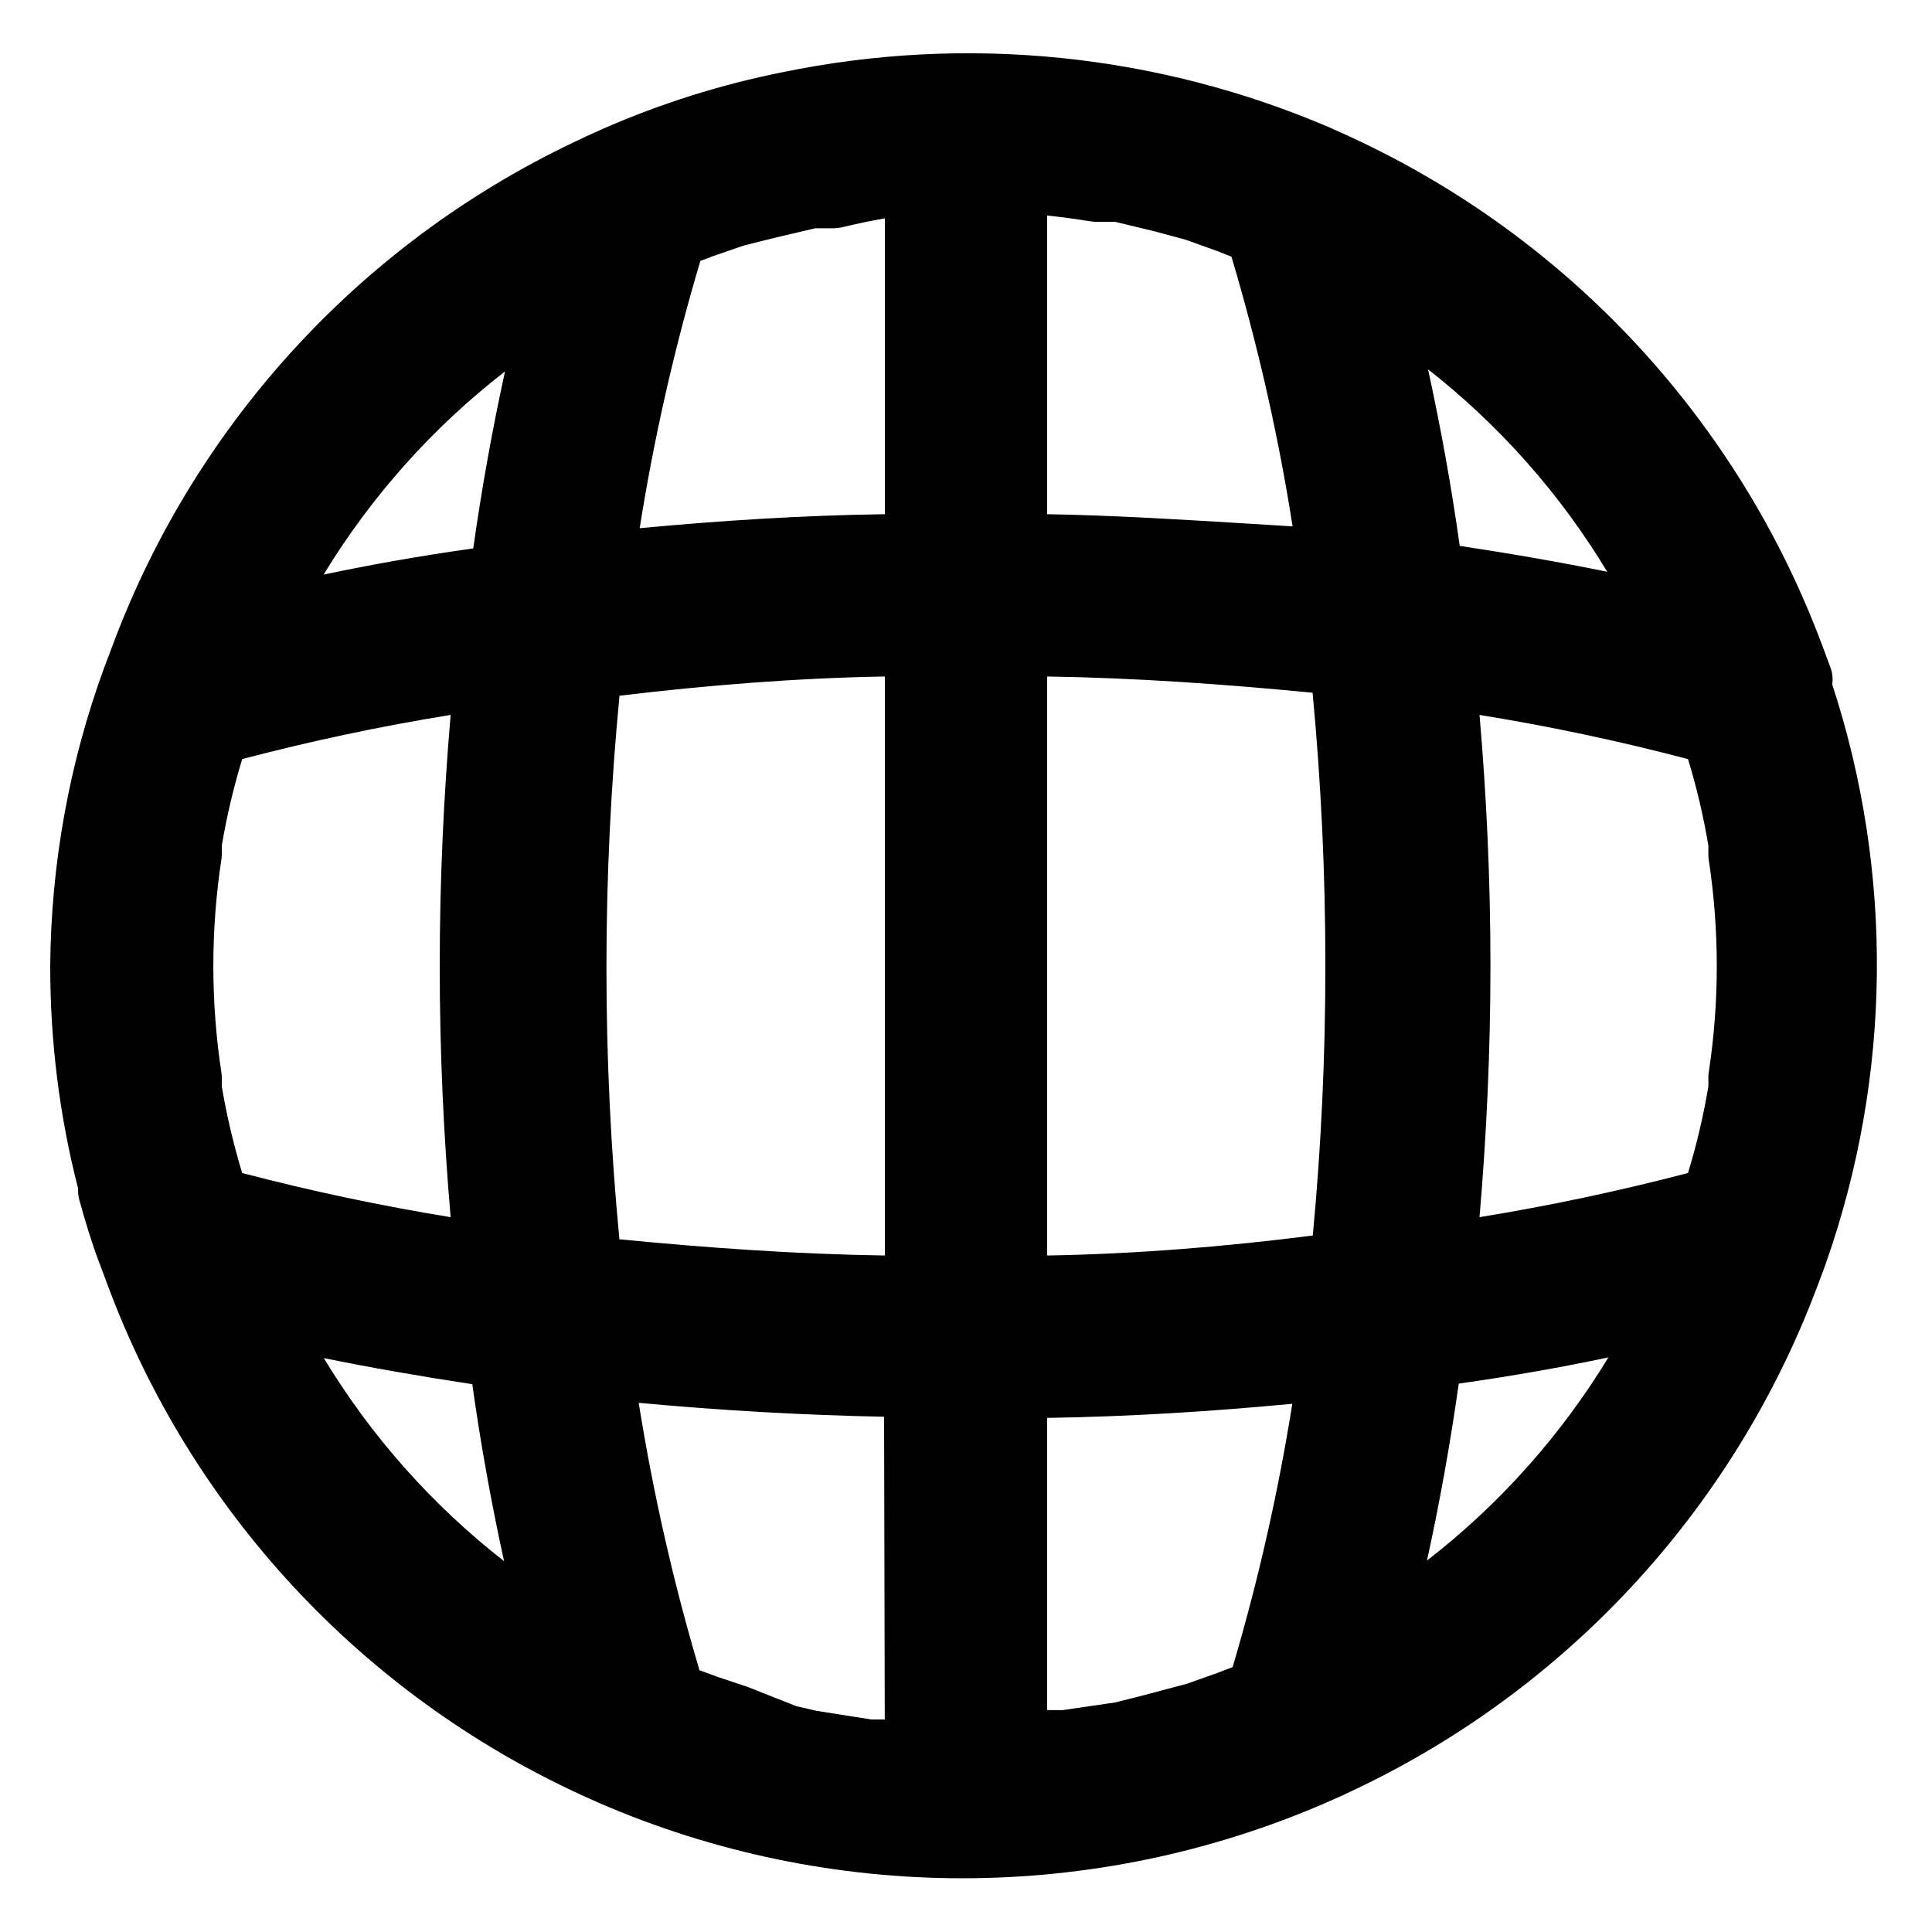 <svg width="20" height="20" viewBox="0 0 20 20" fill="none" xmlns="http://www.w3.org/2000/svg">
<path fill-rule="evenodd" clip-rule="evenodd" d="M13.781 1.327C11.989 0.555 10.005 0.353 8.094 0.749C7.463 0.875 6.846 1.07 6.256 1.327L6.252 1.329L6.06 1.415C6.052 1.419 6.043 1.423 6.035 1.428C3.785 2.468 2.036 4.354 1.167 6.677L1.089 6.884C1.086 6.893 1.082 6.901 1.079 6.91C0.717 7.899 0.528 8.943 0.52 9.997L0.52 9.999C0.519 10.776 0.615 11.55 0.808 12.301V12.323C0.808 12.355 0.812 12.386 0.82 12.417C0.879 12.634 0.95 12.868 1.032 13.084L1.033 13.085L1.118 13.313C1.988 15.642 3.742 17.532 6 18.573L6.003 18.575L6.195 18.661L6.199 18.663C8.6 19.704 11.324 19.704 13.724 18.663L13.728 18.661L13.921 18.575C13.924 18.573 13.927 18.571 13.931 18.57C13.934 18.568 13.936 18.567 13.939 18.566C16.192 17.525 17.943 15.637 18.814 13.313L18.9 13.083L18.902 13.076C19.583 11.139 19.605 9.034 18.967 7.085C18.976 7.027 18.97 6.966 18.948 6.908L18.862 6.677C17.992 4.349 16.238 2.459 13.981 1.418L13.978 1.416L13.808 1.34C13.799 1.335 13.79 1.331 13.781 1.327ZM12.273 2.481L12.6 2.599L12.748 2.657C13.021 3.573 13.233 4.506 13.381 5.449C13.231 5.44 13.08 5.431 12.928 5.421L12.928 5.421L12.928 5.421C12.242 5.379 11.54 5.335 10.84 5.323L10.84 2.231C10.989 2.247 11.138 2.267 11.286 2.291C11.306 2.294 11.325 2.296 11.344 2.296H11.542L11.937 2.391L12.273 2.481ZM8.711 2.354C8.86 2.318 9.009 2.287 9.16 2.26L9.16 5.323C8.308 5.335 7.459 5.389 6.622 5.468C6.77 4.533 6.98 3.608 7.25 2.701L7.386 2.65L7.702 2.541L8.031 2.459L8.439 2.363H8.627C8.656 2.363 8.684 2.36 8.711 2.354ZM16.638 5.919C16.15 5.819 15.641 5.731 15.111 5.651C15.025 5.037 14.915 4.428 14.783 3.823C15.523 4.403 16.152 5.113 16.638 5.919ZM4.899 5.677C4.345 5.755 3.835 5.846 3.35 5.948C3.843 5.138 4.479 4.425 5.228 3.845C5.095 4.451 4.986 5.062 4.899 5.677ZM13.72 9.982C13.721 10.919 13.678 11.857 13.59 12.79C12.679 12.906 11.759 12.981 10.84 12.997V7.003C11.758 7.017 12.676 7.083 13.588 7.171C13.676 8.105 13.72 9.043 13.72 9.981V9.982ZM6.412 12.829C6.233 10.958 6.233 9.074 6.413 7.202C7.323 7.093 8.242 7.019 9.16 7.003V12.997C8.243 12.983 7.324 12.918 6.412 12.829ZM17.691 11.086C17.687 11.107 17.685 11.129 17.685 11.152V11.247C17.634 11.55 17.564 11.849 17.474 12.143C16.762 12.329 16.042 12.482 15.316 12.6C15.387 11.768 15.429 10.902 15.429 10C15.429 9.098 15.388 8.237 15.316 7.401C16.042 7.518 16.762 7.671 17.474 7.858C17.564 8.151 17.634 8.45 17.685 8.753V8.848C17.685 8.866 17.686 8.884 17.689 8.902C17.799 9.626 17.8 10.362 17.691 11.086ZM2.296 8.753C2.347 8.45 2.418 8.151 2.507 7.858C3.218 7.671 3.938 7.518 4.665 7.401C4.594 8.232 4.552 9.098 4.552 10C4.552 10.902 4.593 11.763 4.665 12.6C3.938 12.482 3.218 12.329 2.507 12.143C2.418 11.849 2.347 11.55 2.296 11.247V11.152C2.296 11.134 2.294 11.116 2.291 11.098C2.181 10.37 2.181 9.63 2.291 8.902C2.294 8.884 2.296 8.866 2.296 8.848V8.753ZM3.352 14.059C3.843 14.159 4.355 14.248 4.889 14.329C4.975 14.943 5.085 15.554 5.218 16.161C4.473 15.58 3.841 14.867 3.352 14.059ZM14.772 16.155C14.905 15.549 15.014 14.938 15.101 14.323C15.655 14.245 16.165 14.154 16.65 14.052C16.157 14.862 15.521 15.575 14.772 16.155ZM7.241 17.29C6.971 16.382 6.761 15.457 6.612 14.522C7.451 14.6 8.301 14.649 9.152 14.666L9.159 17.8H9.02L8.456 17.711L8.245 17.663L7.732 17.46C7.726 17.458 7.72 17.456 7.713 17.454L7.431 17.36L7.241 17.29ZM11 17.703H10.84V14.678C11.692 14.665 12.541 14.611 13.378 14.532C13.231 15.453 13.025 16.364 12.76 17.258L12.564 17.332L12.284 17.431L11.794 17.561L11.79 17.562L11.542 17.624L11 17.703Z" fill="black"/>
</svg>
